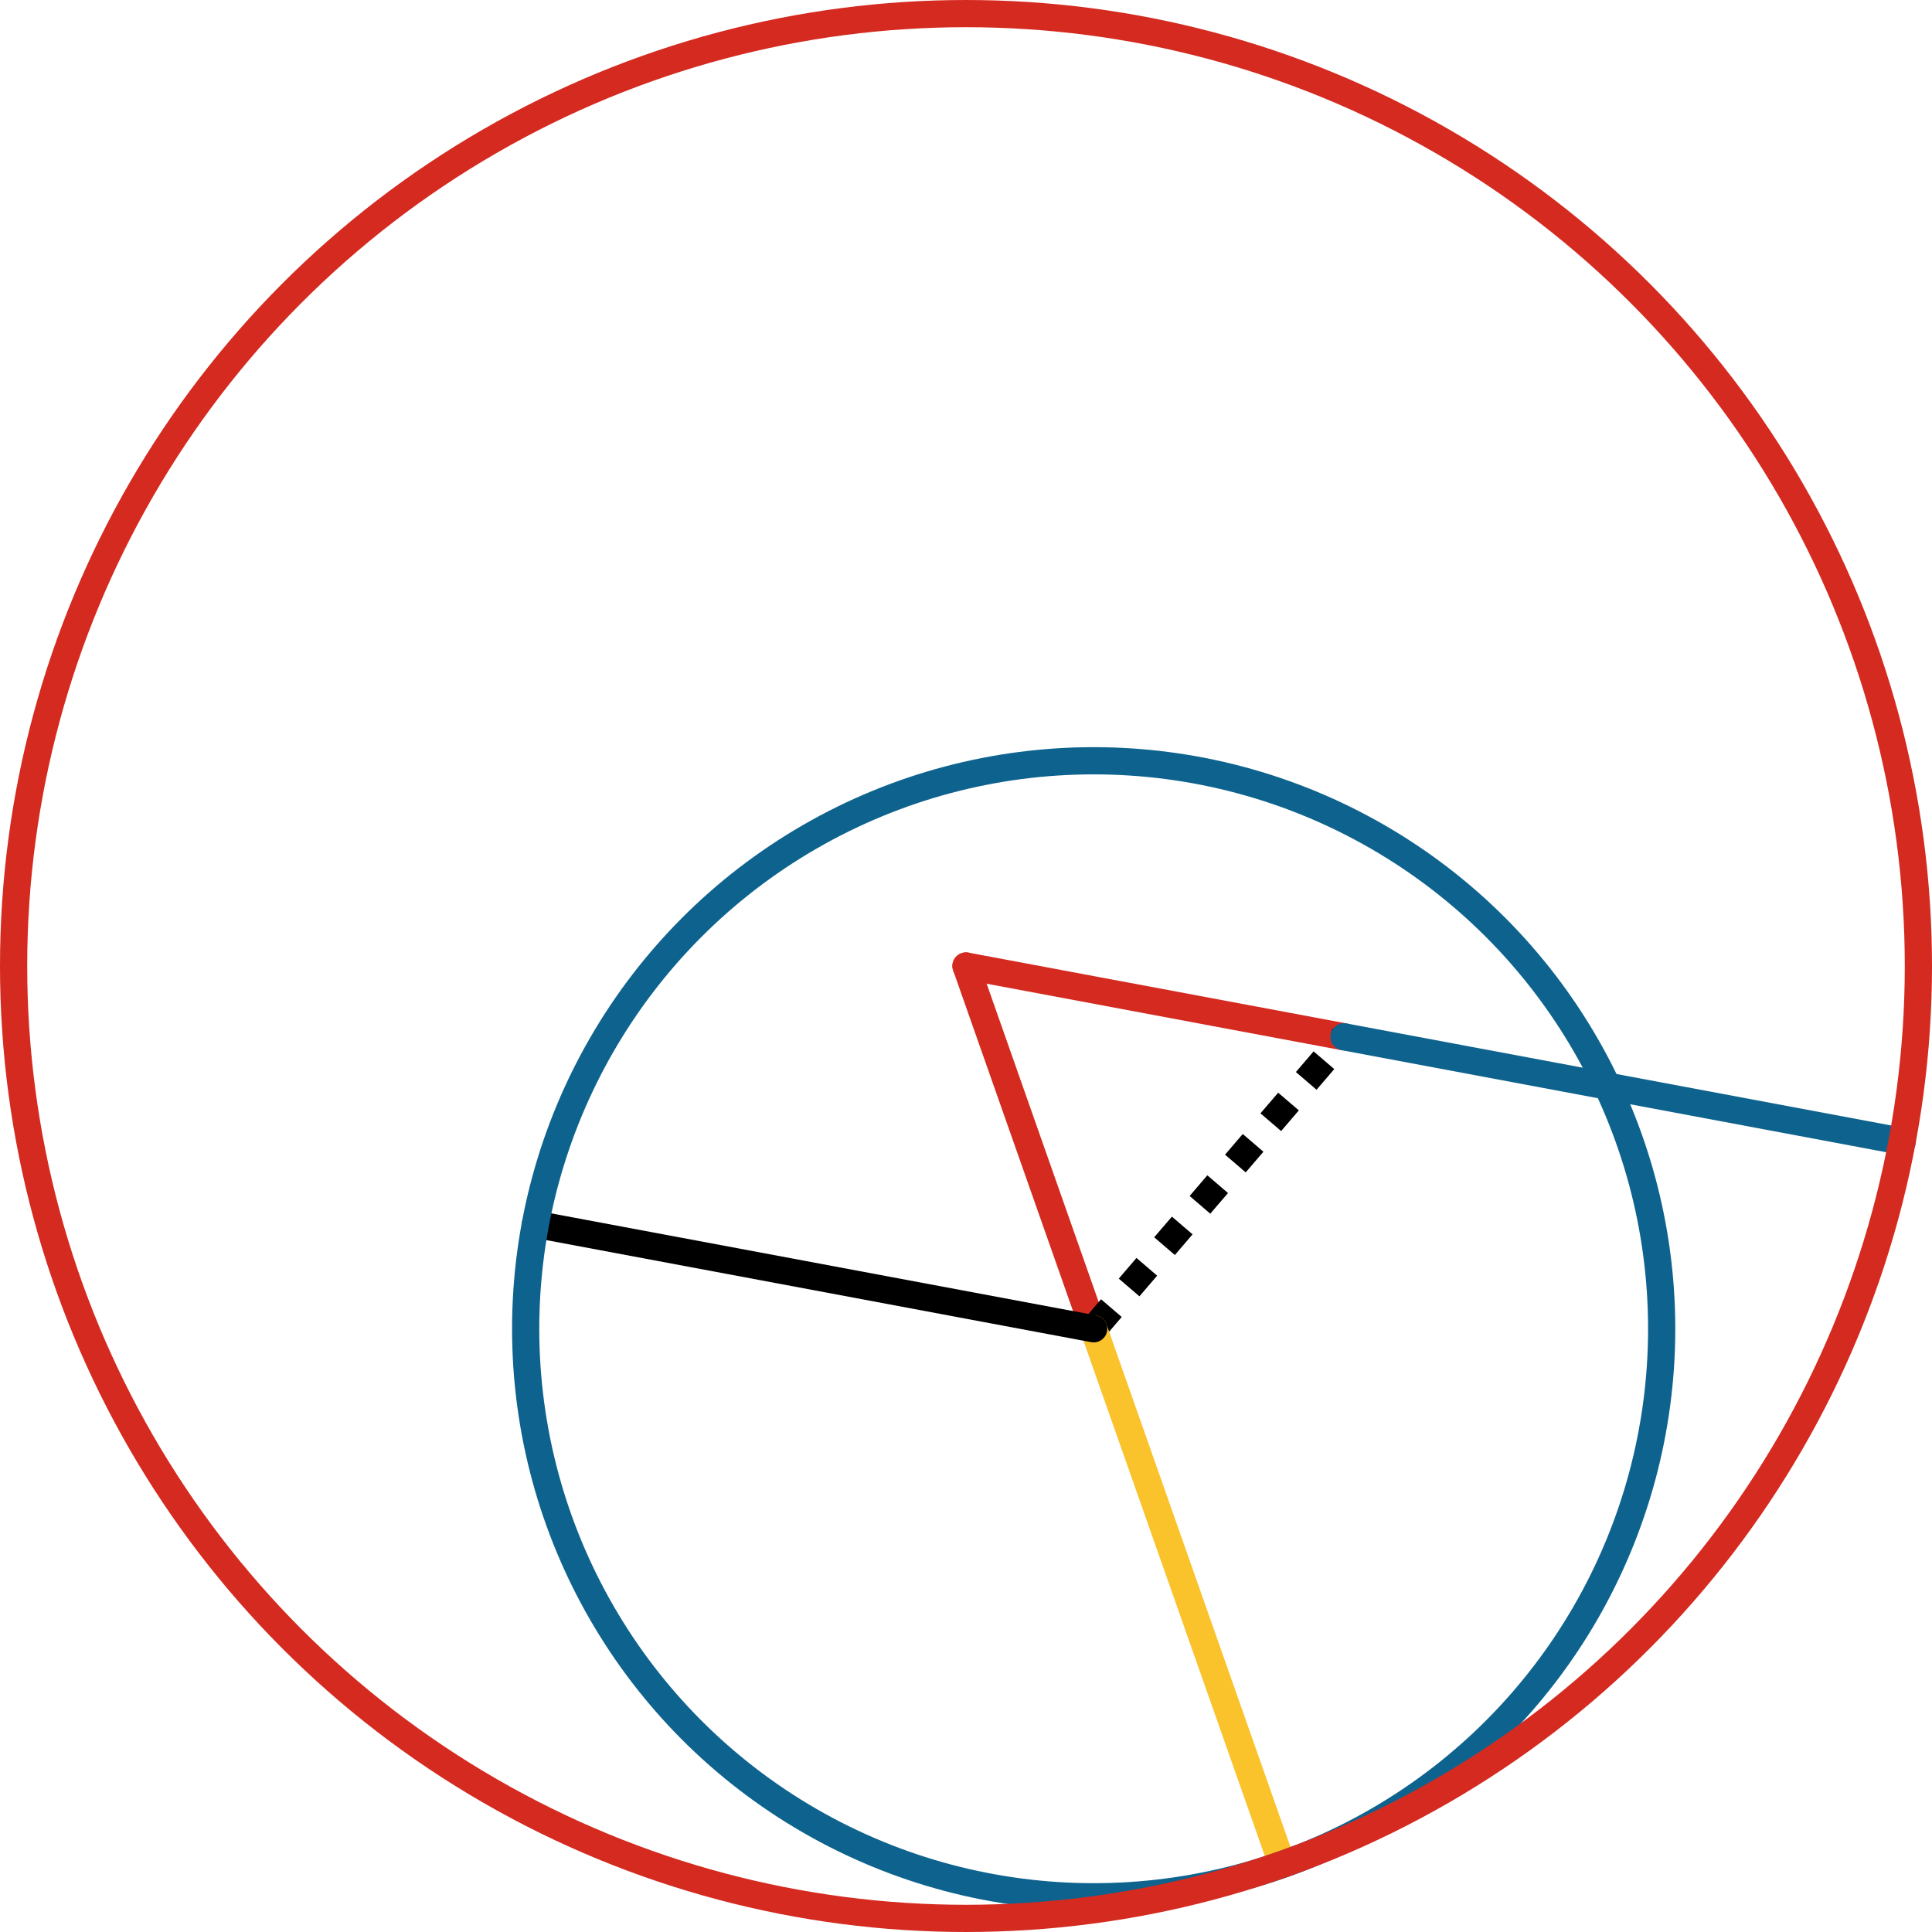 <svg xmlns="http://www.w3.org/2000/svg" viewBox="0 0 355 355" preserveAspectRatio="xMidYMid meet" role="img">
  <title>Proposition 2 figure</title>
  <line class="stroke-red" data-name="line-red-right" x1="246.96" y1="190.51" x2="177.5" y2="177.5" style="stroke:#d42a20;stroke-width:5;stroke-opacity:1;stroke-linecap:round;stroke-linejoin:round;fill-opacity:0;"/>
  <line class="stroke-red" data-name="line-red-left" x1="177.5" y1="177.5" x2="200.96" y2="244.16" style="stroke:#d42a20;stroke-width:5;stroke-opacity:1;stroke-linecap:round;stroke-linejoin:round;fill-opacity:0;"/>
  <line class="stroke-black stroke-dotted" data-name="line-black-dotted" x1="200.96" y1="244.16" x2="246.96" y2="190.51" style="stroke:#000000;stroke-width:5;stroke-opacity:1;stroke-linecap:butt;stroke-linejoin:round;stroke-dasharray:5;fill-opacity:0;"/>
  <line class="stroke-yellow" data-name="line-yellow" x1="235.61" y1="342.61" x2="200.96" y2="244.16" style="stroke:#fac22b;stroke-width:5;stroke-opacity:1;stroke-linecap:round;stroke-linejoin:round;fill-opacity:0;"/>
  <line class="stroke-blue" data-name="line-blue" x1="246.96" y1="190.51" x2="349.54" y2="209.73" style="stroke:#0e638e;stroke-width:5;stroke-opacity:1;stroke-linecap:round;stroke-linejoin:round;fill-opacity:0;"/>
  <line class="stroke-black" data-name="line-black" x1="98.39" y1="224.95" x2="200.96" y2="244.16" style="stroke:#000000;stroke-width:5;stroke-opacity:1;stroke-linecap:round;stroke-linejoin:round;fill-opacity:0;"/>
  <circle class="stroke-blue" data-name="circle-blue" cx="200.96" cy="244.16" r="104.37" style="stroke:#0e638e;stroke-width:5;stroke-opacity:1;stroke-linecap:round;stroke-linejoin:round;fill-opacity:0;"/>
  <circle class="stroke-red" data-name="circle-red" cx="177.5" cy="177.5" r="175" style="stroke:#d42a20;stroke-width:5;stroke-opacity:1;stroke-linecap:round;stroke-linejoin:round;fill-opacity:0;"/>
</svg>
